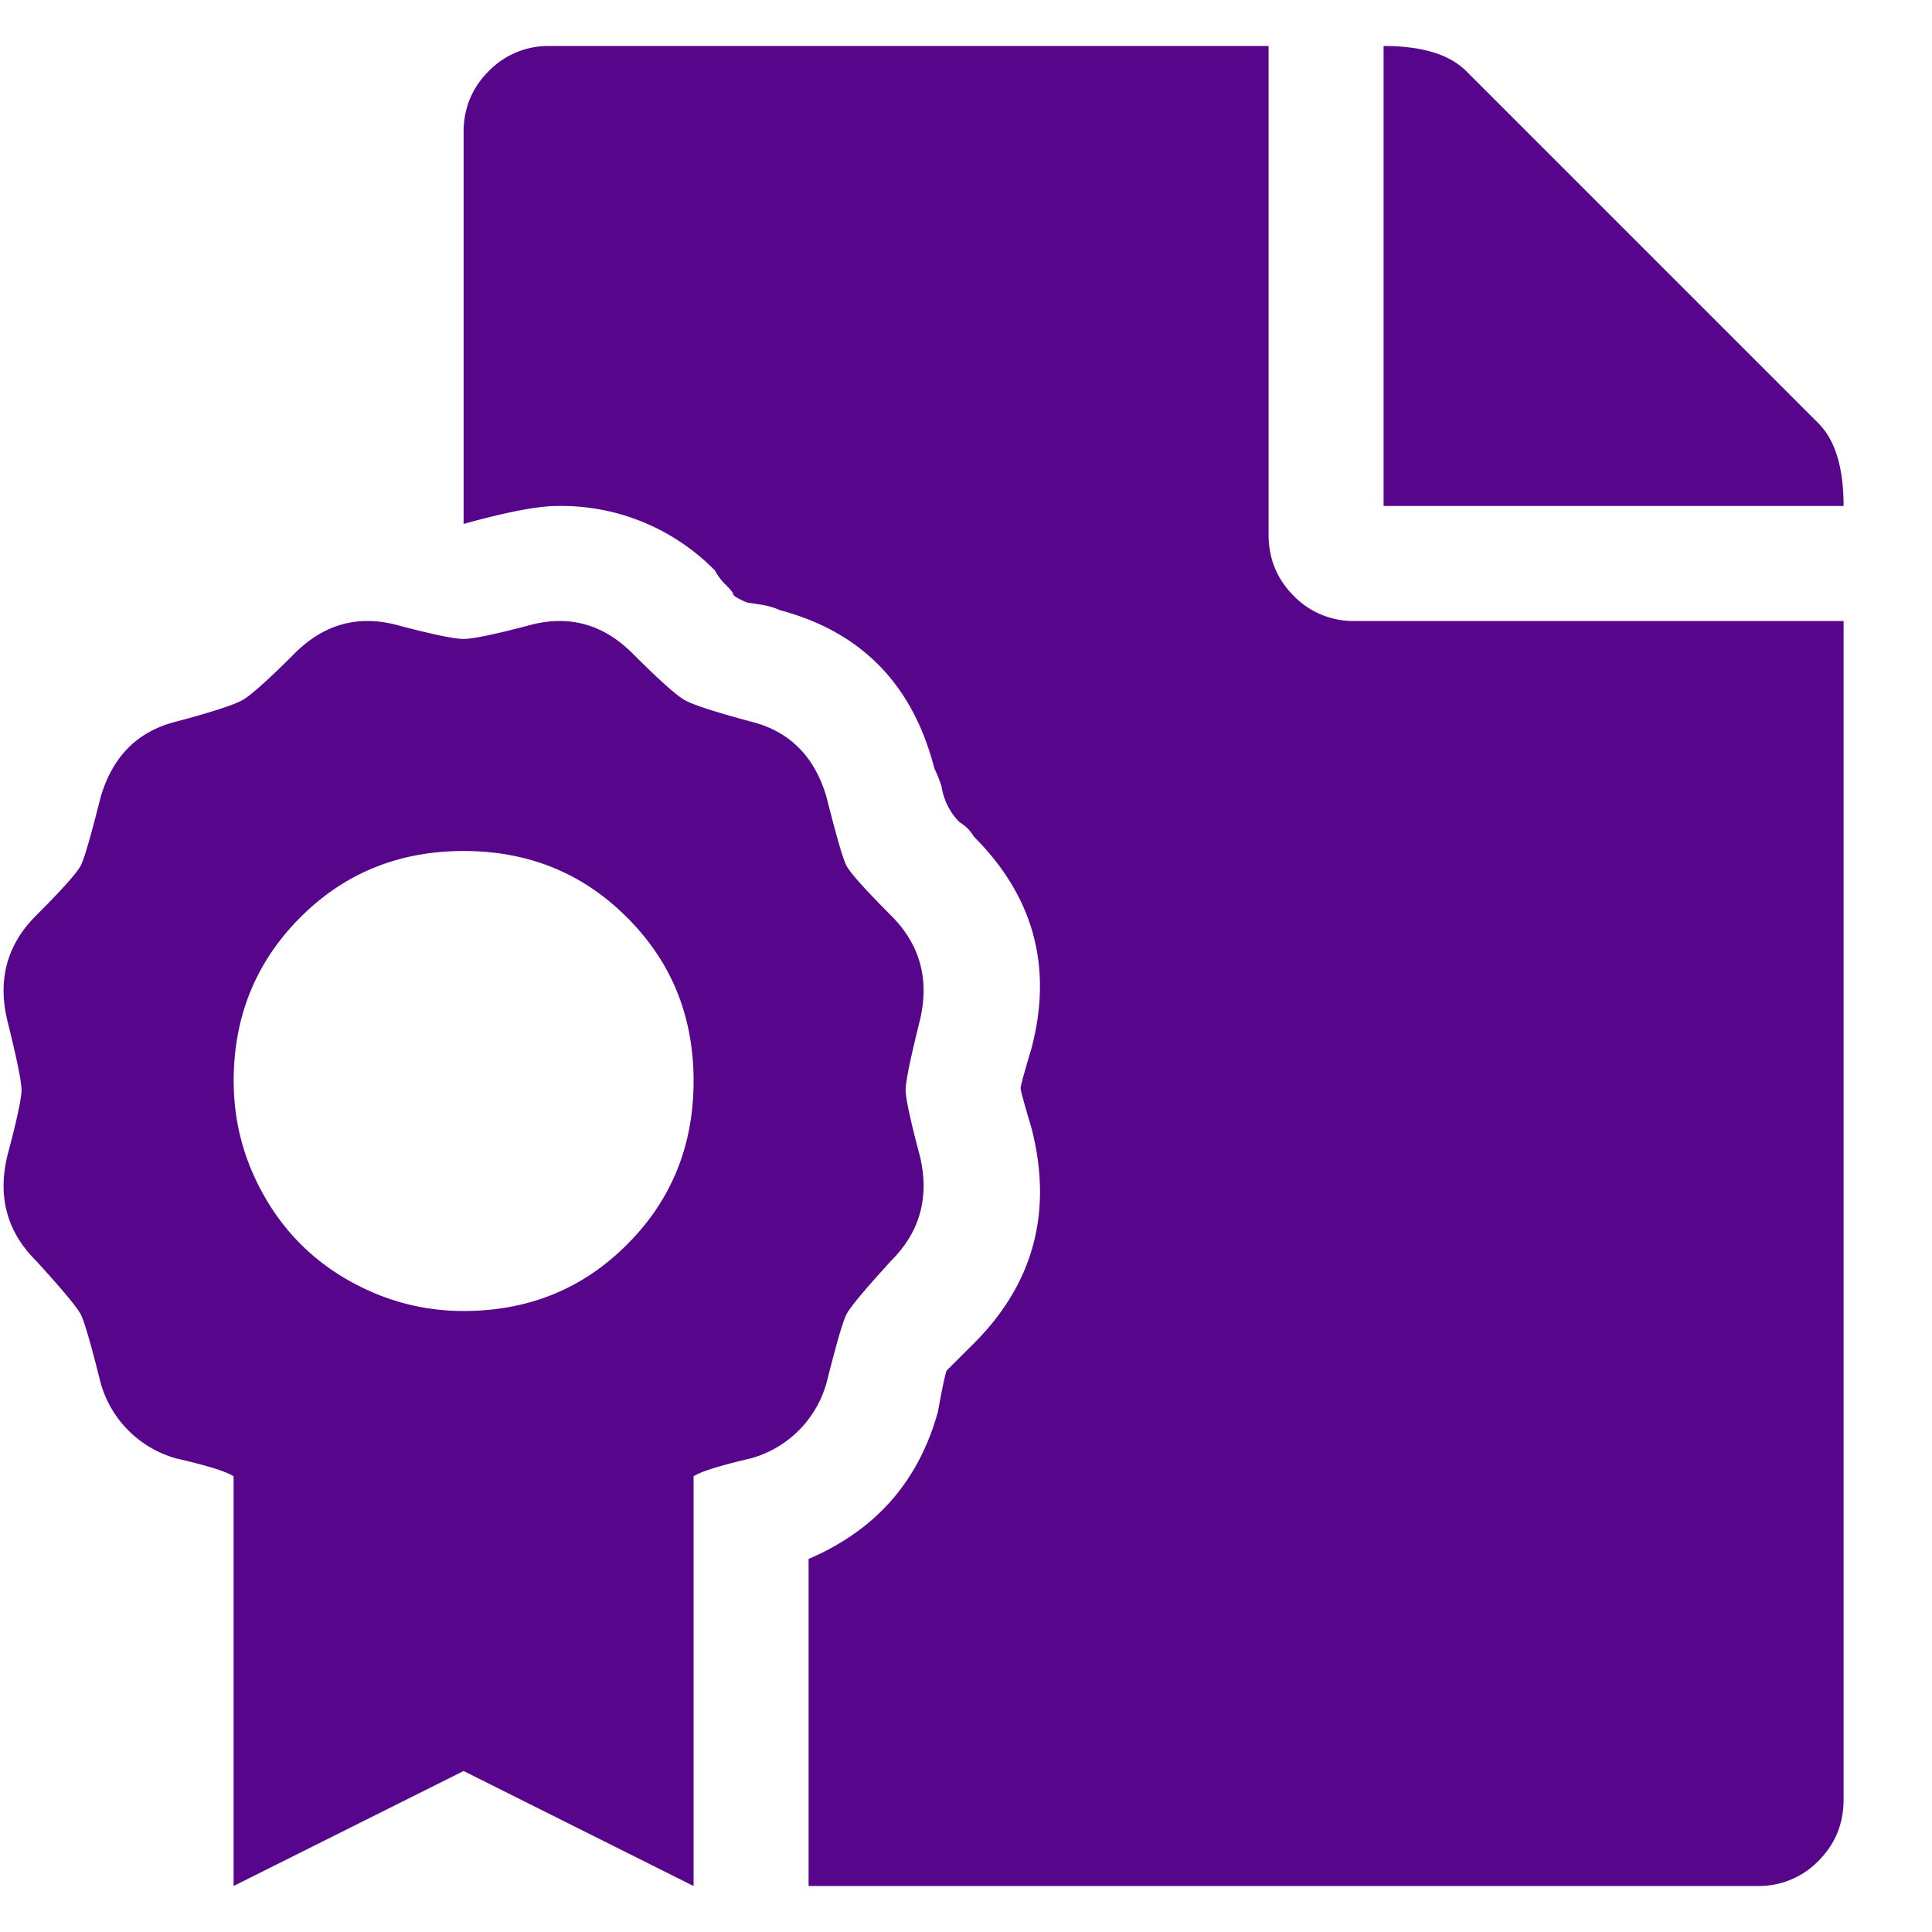 <svg height="21" viewBox="0 0 21 21" width="21" xmlns="http://www.w3.org/2000/svg"><path d="M19.766 4.602c.182.182.273.481.273.898h-5v-5c.417 0 .716.091.898.273zm-5.977 1.21c0 .26.091.482.273.665a.904.904 0 0 0 .665.273h5.312v12.812c0 .26-.091.482-.273.665a.904.904 0 0 1-.664.273H8.789v-3.555c.73-.312 1.198-.846 1.406-1.601.052-.287.085-.436.098-.45l.293-.292c.651-.651.86-1.433.625-2.344-.078-.26-.117-.404-.117-.43s.039-.17.117-.43c.234-.885.026-1.653-.625-2.304a.442.442 0 0 0-.156-.157.7.7 0 0 1-.196-.39 1.517 1.517 0 0 0-.078-.195c-.234-.912-.794-1.485-1.68-1.72-.052-.025-.117-.045-.195-.058s-.123-.02-.136-.02-.046-.012-.098-.038c-.052-.026-.078-.046-.078-.059s-.026-.046-.078-.098a.612.612 0 0 1-.118-.156A2.338 2.338 0 0 0 6.055 5.5c-.209 0-.547.065-1.016.195V1.437c0-.26.091-.481.273-.664A.904.904 0 0 1 5.977.5h7.812zm-4.102 7.891c-.286.313-.449.508-.488.586-.039.078-.11.326-.215.742a1.18 1.18 0 0 1-.82.82c-.338.079-.547.144-.625.196V20.5l-2.5-1.25-2.5 1.25v-4.453c-.078-.052-.286-.117-.625-.195a1.183 1.183 0 0 1-.82-.82c-.104-.417-.176-.665-.215-.743-.04-.078-.202-.273-.488-.586-.313-.312-.417-.69-.313-1.133.104-.39.156-.631.156-.722 0-.091-.052-.345-.156-.762-.104-.443 0-.82.313-1.133.286-.286.449-.469.488-.547.039-.078.11-.325.215-.742.13-.443.403-.716.82-.82.39-.104.632-.183.723-.235s.28-.221.566-.507c.313-.313.677-.417 1.094-.313.39.104.638.156.742.156.104 0 .352-.052.742-.156.417-.104.781 0 1.094.313.286.286.475.455.566.507.092.052.332.13.723.235.417.104.69.377.82.82.105.417.176.664.215.742s.202.26.488.547c.313.313.417.69.313 1.133-.104.417-.156.67-.156.762 0 .09.052.332.156.722.104.443 0 .82-.313 1.133zm-4.648.547c.703 0 1.296-.24 1.777-.723.482-.481.723-1.074.723-1.777s-.24-1.296-.723-1.777C6.335 9.49 5.742 9.25 5.04 9.25s-1.296.24-1.777.723-.723 1.074-.723 1.777c0 .443.11.86.332 1.25.221.39.527.697.918.918.39.221.807.332 1.25.332z" fill="#57068c"/></svg>